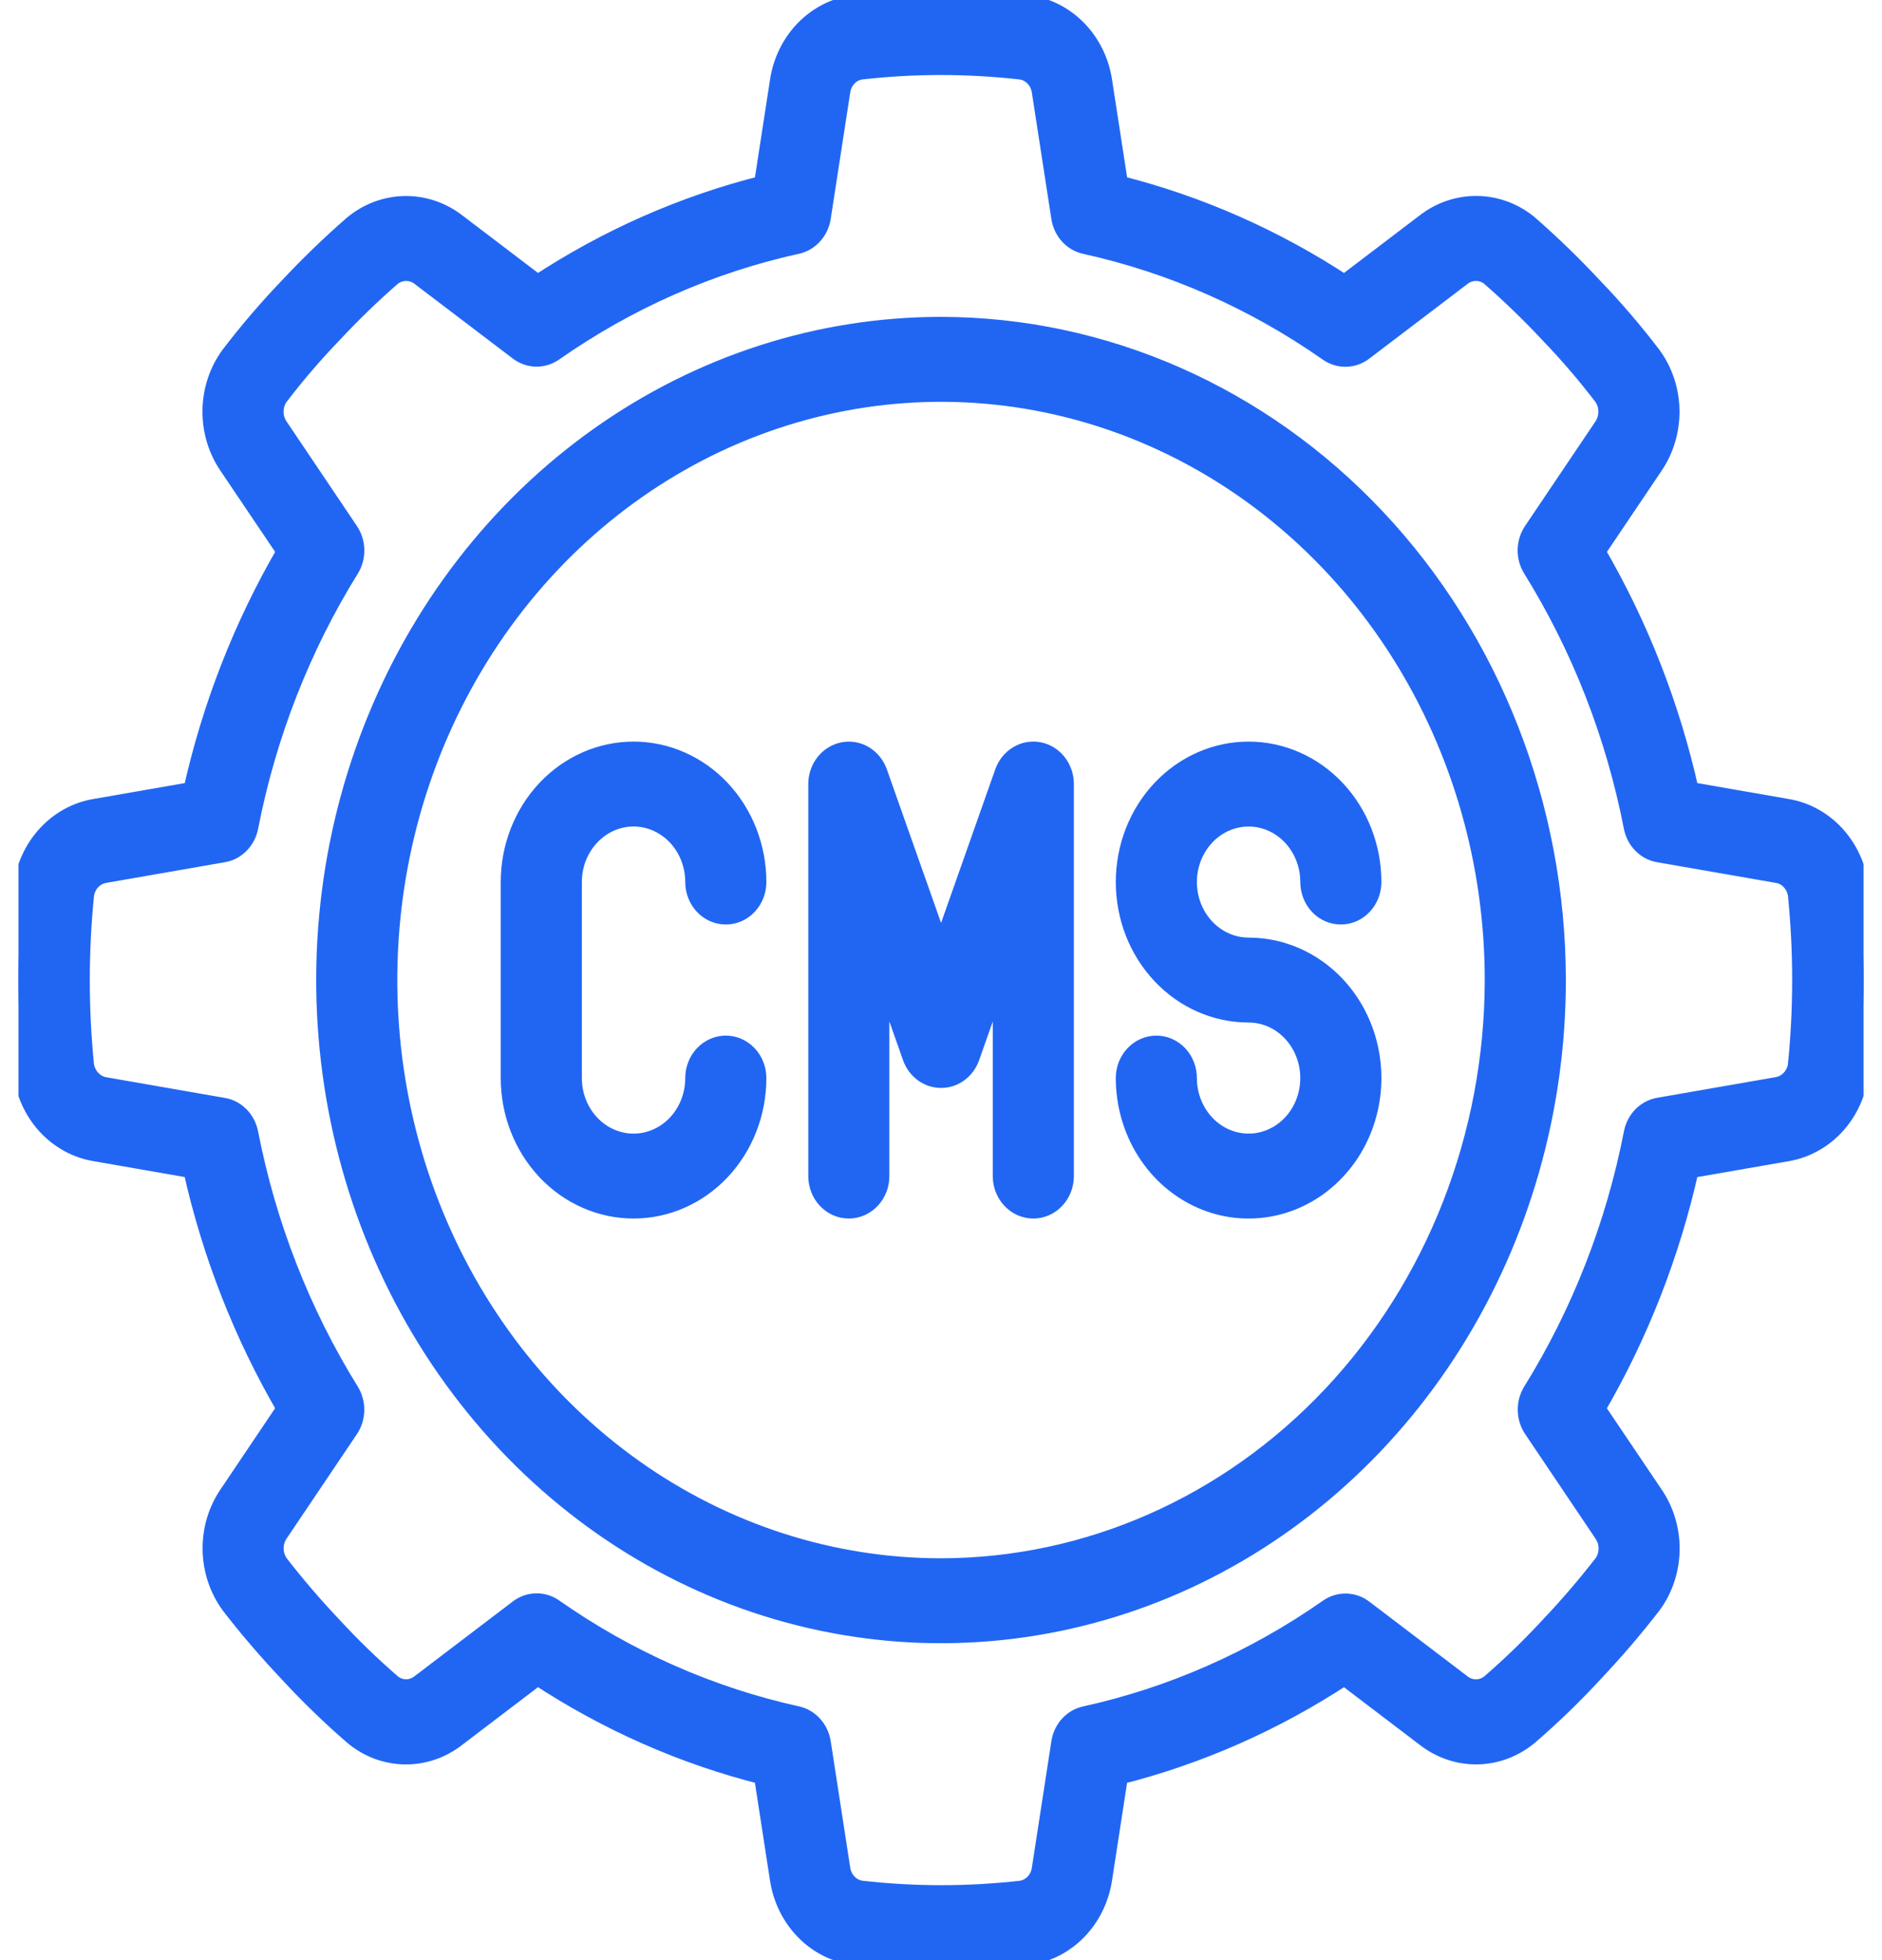 <svg width="48" height="50" viewBox="0 0 48 50" fill="none" xmlns="http://www.w3.org/2000/svg">
<g clip-path="url(#clip0_176_966)">
<path d="M24.001 8.333C20.898 8.333 17.866 9.311 15.286 11.142C12.706 12.973 10.696 15.576 9.509 18.622C8.321 21.667 8.011 25.018 8.616 28.251C9.221 31.484 10.715 34.454 12.909 36.785C15.103 39.116 17.898 40.703 20.941 41.346C23.983 41.989 27.137 41.659 30.004 40.398C32.87 39.136 35.32 37 37.043 34.259C38.767 31.519 39.687 28.296 39.687 25C39.682 20.581 38.028 16.345 35.087 13.22C32.147 10.096 28.16 8.338 24.001 8.333ZM24.001 40C21.209 40 18.479 39.12 16.157 37.472C13.836 35.824 12.026 33.481 10.958 30.74C9.889 27.999 9.61 24.983 10.154 22.074C10.699 19.164 12.044 16.491 14.018 14.393C15.992 12.296 18.508 10.867 21.247 10.288C23.985 9.709 26.824 10.006 29.403 11.142C31.983 12.277 34.188 14.2 35.739 16.666C37.29 19.133 38.118 22.033 38.118 25C38.114 28.977 36.625 32.789 33.979 35.601C31.332 38.413 27.744 39.995 24.001 40Z" fill="#2166F3" stroke="#2166F3" stroke-width="0.5"/>
<path d="M47.412 22.64C47.352 22.139 47.142 21.672 46.812 21.309C46.481 20.946 46.049 20.707 45.58 20.628L43.083 20.193C42.602 18.027 41.794 15.959 40.69 14.068L42.164 11.879C42.445 11.469 42.593 10.972 42.585 10.465C42.577 9.957 42.413 9.466 42.118 9.067C41.653 8.458 41.156 7.877 40.628 7.328C40.105 6.767 39.555 6.234 38.981 5.732C38.606 5.423 38.147 5.254 37.672 5.248C37.198 5.242 36.735 5.4 36.353 5.699L34.29 7.268C32.51 6.095 30.563 5.237 28.525 4.725L28.116 2.073C28.041 1.573 27.815 1.112 27.471 0.76C27.128 0.408 26.686 0.185 26.212 0.124C24.739 -0.045 23.253 -0.045 21.78 0.124C21.308 0.187 20.869 0.411 20.527 0.762C20.186 1.113 19.961 1.572 19.886 2.071L19.477 4.725C17.439 5.237 15.492 6.095 13.711 7.268L11.652 5.702C11.267 5.401 10.8 5.242 10.322 5.25C9.844 5.258 9.382 5.432 9.006 5.746C8.438 6.241 7.895 6.766 7.377 7.319C6.845 7.874 6.342 8.46 5.873 9.076C5.582 9.475 5.42 9.964 5.414 10.469C5.407 10.974 5.555 11.468 5.835 11.876L7.312 14.068C6.208 15.959 5.4 18.027 4.919 20.193L2.423 20.628C1.952 20.707 1.518 20.948 1.187 21.313C0.856 21.678 0.646 22.148 0.588 22.651C0.431 24.217 0.431 25.796 0.588 27.363C0.648 27.863 0.859 28.329 1.189 28.692C1.52 29.054 1.952 29.293 2.421 29.372L4.917 29.807C5.398 31.973 6.207 34.041 7.311 35.932L5.845 38.112C5.56 38.522 5.41 39.02 5.417 39.529C5.424 40.039 5.588 40.532 5.883 40.933C6.323 41.506 6.824 42.091 7.373 42.672C7.894 43.236 8.444 43.769 9.021 44.268C9.394 44.58 9.854 44.752 10.329 44.758C10.805 44.764 11.268 44.603 11.649 44.301L13.711 42.732C15.491 43.905 17.438 44.764 19.476 45.275L19.885 47.927C19.96 48.427 20.186 48.888 20.53 49.24C20.873 49.592 21.316 49.815 21.789 49.876C23.262 50.042 24.748 50.042 26.221 49.876C26.693 49.813 27.132 49.589 27.474 49.238C27.815 48.887 28.04 48.428 28.115 47.929L28.524 45.277C30.562 44.765 32.51 43.906 34.289 42.733L36.349 44.3C36.735 44.605 37.205 44.766 37.686 44.757C38.167 44.747 38.631 44.568 39.006 44.248C39.575 43.755 40.118 43.23 40.632 42.674C41.18 42.093 41.681 41.507 42.135 40.917C42.424 40.519 42.583 40.031 42.589 39.527C42.594 39.024 42.446 38.532 42.166 38.126L40.689 35.934C41.793 34.043 42.601 31.974 43.083 29.808L45.578 29.374C46.049 29.294 46.483 29.054 46.814 28.689C47.145 28.324 47.355 27.854 47.413 27.351C47.569 25.789 47.569 24.214 47.413 22.652L47.412 22.64ZM45.853 27.167C45.832 27.307 45.769 27.436 45.674 27.536C45.579 27.637 45.457 27.702 45.325 27.724L42.305 28.25C42.149 28.277 42.004 28.355 41.889 28.471C41.775 28.588 41.696 28.739 41.664 28.904C41.206 31.256 40.332 33.495 39.088 35.5C39.001 35.641 38.956 35.806 38.96 35.974C38.963 36.142 39.014 36.305 39.106 36.442L40.9 39.108C40.977 39.22 41.02 39.354 41.021 39.493C41.022 39.631 40.983 39.767 40.908 39.88C40.472 40.443 40.01 40.982 39.523 41.495C39.048 42.009 38.547 42.495 38.021 42.95C37.913 43.039 37.78 43.087 37.643 43.087C37.507 43.087 37.373 43.039 37.265 42.95L34.772 41.054C34.643 40.956 34.49 40.902 34.331 40.899C34.173 40.895 34.018 40.943 33.886 41.035C31.998 42.357 29.892 43.286 27.678 43.773C27.522 43.806 27.38 43.89 27.27 44.011C27.16 44.133 27.088 44.287 27.062 44.453L26.567 47.663C26.55 47.802 26.491 47.932 26.398 48.033C26.306 48.133 26.185 48.2 26.054 48.222C24.693 48.377 23.319 48.377 21.958 48.222C21.825 48.201 21.702 48.136 21.608 48.034C21.513 47.933 21.452 47.801 21.435 47.66L20.94 44.452C20.914 44.285 20.841 44.131 20.731 44.01C20.622 43.888 20.479 43.805 20.324 43.771C18.111 43.283 16.005 42.353 14.118 41.03C13.986 40.938 13.831 40.89 13.673 40.894C13.514 40.897 13.361 40.951 13.232 41.049L10.737 42.947C10.633 43.033 10.507 43.082 10.376 43.086C10.245 43.09 10.117 43.05 10.009 42.971C9.473 42.51 8.963 42.016 8.48 41.492C7.999 40.985 7.542 40.453 7.111 39.897C7.029 39.781 6.984 39.64 6.984 39.495C6.984 39.351 7.029 39.21 7.111 39.094L8.895 36.444C8.987 36.307 9.038 36.144 9.041 35.976C9.044 35.808 9 35.643 8.913 35.502C7.669 33.497 6.795 31.259 6.337 28.907C6.305 28.742 6.226 28.591 6.112 28.474C5.997 28.357 5.852 28.28 5.696 28.253L2.675 27.727C2.545 27.705 2.424 27.642 2.33 27.544C2.236 27.446 2.172 27.32 2.149 27.182C2.004 25.735 2.004 24.276 2.149 22.829C2.168 22.688 2.23 22.557 2.326 22.457C2.421 22.357 2.545 22.292 2.678 22.273L5.697 21.747C5.854 21.72 5.999 21.643 6.113 21.526C6.228 21.409 6.306 21.258 6.338 21.093C6.796 18.742 7.67 16.505 8.914 14.5C9.001 14.359 9.045 14.194 9.042 14.026C9.039 13.858 8.988 13.695 8.896 13.558L7.109 10.902C7.03 10.79 6.985 10.655 6.983 10.515C6.98 10.374 7.019 10.237 7.094 10.122C7.526 9.555 7.988 9.016 8.479 8.507C8.956 7.995 9.457 7.509 9.981 7.052C10.089 6.964 10.222 6.917 10.358 6.917C10.495 6.917 10.628 6.964 10.737 7.052L13.23 8.947C13.359 9.045 13.512 9.099 13.67 9.103C13.828 9.106 13.984 9.059 14.116 8.967C16.004 7.645 18.11 6.716 20.324 6.229C20.479 6.195 20.622 6.112 20.731 5.99C20.841 5.869 20.914 5.715 20.94 5.548L21.435 2.339C21.452 2.2 21.511 2.07 21.604 1.969C21.696 1.868 21.817 1.802 21.948 1.78C23.309 1.625 24.682 1.625 26.044 1.78C26.177 1.8 26.3 1.866 26.394 1.968C26.489 2.069 26.549 2.2 26.567 2.342L27.062 5.55C27.088 5.716 27.16 5.87 27.27 5.992C27.38 6.114 27.522 6.197 27.678 6.231C29.891 6.718 31.997 7.648 33.883 8.97C34.016 9.062 34.171 9.11 34.329 9.106C34.487 9.103 34.641 9.049 34.77 8.951L37.265 7.053C37.371 6.967 37.499 6.919 37.632 6.917C37.764 6.914 37.894 6.956 38.002 7.037C38.535 7.503 39.045 7.996 39.53 8.516C40.015 9.02 40.471 9.553 40.898 10.113C40.977 10.228 41.018 10.368 41.016 10.511C41.014 10.654 40.969 10.792 40.888 10.906L39.104 13.556C39.012 13.693 38.961 13.856 38.957 14.024C38.954 14.192 38.999 14.357 39.086 14.498C40.33 16.503 41.204 18.741 41.662 21.093C41.694 21.258 41.773 21.409 41.887 21.526C42.001 21.643 42.146 21.72 42.303 21.747L45.323 22.273C45.455 22.292 45.578 22.356 45.673 22.456C45.768 22.555 45.83 22.684 45.85 22.824C45.995 24.268 45.995 25.725 45.85 27.169L45.853 27.167Z" fill="#2166F3" stroke="#2166F3" stroke-width="0.5"/>
<path d="M16.159 20.833C16.575 20.833 16.974 21.009 17.268 21.322C17.562 21.634 17.727 22.058 17.727 22.5C17.727 22.721 17.81 22.933 17.957 23.089C18.104 23.246 18.304 23.333 18.512 23.333C18.72 23.333 18.919 23.246 19.066 23.089C19.213 22.933 19.296 22.721 19.296 22.5C19.296 21.616 18.965 20.768 18.377 20.143C17.789 19.518 16.991 19.167 16.159 19.167C15.327 19.167 14.529 19.518 13.94 20.143C13.352 20.768 13.021 21.616 13.021 22.5V27.5C13.021 28.384 13.352 29.232 13.94 29.857C14.529 30.482 15.327 30.833 16.159 30.833C16.991 30.833 17.789 30.482 18.377 29.857C18.965 29.232 19.296 28.384 19.296 27.5C19.296 27.279 19.213 27.067 19.066 26.911C18.919 26.755 18.72 26.667 18.512 26.667C18.304 26.667 18.104 26.755 17.957 26.911C17.81 27.067 17.727 27.279 17.727 27.5C17.727 27.942 17.562 28.366 17.268 28.679C16.974 28.991 16.575 29.167 16.159 29.167C15.743 29.167 15.344 28.991 15.05 28.679C14.755 28.366 14.59 27.942 14.59 27.5V22.5C14.59 22.058 14.755 21.634 15.05 21.322C15.344 21.009 15.743 20.833 16.159 20.833ZM26.495 19.18C26.314 19.145 26.128 19.178 25.968 19.275C25.808 19.371 25.685 19.524 25.62 19.707L24.002 24.293L22.384 19.71C22.32 19.527 22.197 19.374 22.037 19.277C21.878 19.18 21.691 19.146 21.51 19.181C21.329 19.215 21.166 19.317 21.048 19.466C20.93 19.616 20.865 19.805 20.865 20V30C20.865 30.221 20.947 30.433 21.094 30.589C21.241 30.746 21.441 30.833 21.649 30.833C21.857 30.833 22.056 30.746 22.203 30.589C22.351 30.433 22.433 30.221 22.433 30V24.596L23.267 26.96C23.323 27.119 23.423 27.257 23.555 27.354C23.686 27.45 23.842 27.502 24.002 27.502C24.162 27.502 24.318 27.45 24.449 27.354C24.581 27.257 24.681 27.119 24.737 26.96L25.57 24.596V30C25.57 30.221 25.653 30.433 25.8 30.589C25.947 30.746 26.147 30.833 26.355 30.833C26.563 30.833 26.762 30.746 26.909 30.589C27.056 30.433 27.139 30.221 27.139 30V20C27.139 19.805 27.075 19.616 26.957 19.466C26.839 19.316 26.676 19.215 26.495 19.18ZM28.708 22.5C28.708 23.384 29.038 24.232 29.627 24.857C30.215 25.482 31.013 25.833 31.845 25.833C32.155 25.833 32.459 25.931 32.717 26.114C32.974 26.297 33.175 26.558 33.294 26.862C33.413 27.167 33.444 27.502 33.383 27.825C33.323 28.149 33.174 28.445 32.954 28.679C32.735 28.912 32.455 29.07 32.151 29.135C31.847 29.199 31.531 29.166 31.245 29.04C30.958 28.914 30.713 28.7 30.541 28.426C30.368 28.152 30.276 27.83 30.276 27.5C30.276 27.279 30.194 27.067 30.047 26.911C29.9 26.755 29.7 26.667 29.492 26.667C29.284 26.667 29.085 26.755 28.938 26.911C28.79 27.067 28.708 27.279 28.708 27.5C28.708 28.159 28.892 28.804 29.236 29.352C29.581 29.9 30.071 30.327 30.644 30.58C31.218 30.832 31.849 30.898 32.457 30.769C33.066 30.641 33.625 30.323 34.063 29.857C34.502 29.391 34.801 28.797 34.922 28.15C35.043 27.504 34.981 26.834 34.743 26.224C34.506 25.615 34.104 25.095 33.588 24.729C33.072 24.362 32.465 24.167 31.845 24.167C31.535 24.167 31.232 24.069 30.974 23.886C30.716 23.703 30.515 23.442 30.396 23.138C30.277 22.833 30.246 22.498 30.306 22.175C30.367 21.852 30.516 21.555 30.736 21.322C30.955 21.088 31.235 20.93 31.539 20.866C31.843 20.801 32.159 20.834 32.445 20.96C32.732 21.086 32.977 21.3 33.149 21.574C33.322 21.848 33.414 22.171 33.414 22.5C33.414 22.721 33.496 22.933 33.643 23.089C33.79 23.246 33.99 23.333 34.198 23.333C34.406 23.333 34.605 23.246 34.752 23.089C34.9 22.933 34.982 22.721 34.982 22.5C34.982 21.616 34.652 20.768 34.063 20.143C33.475 19.518 32.677 19.167 31.845 19.167C31.013 19.167 30.215 19.518 29.627 20.143C29.038 20.768 28.708 21.616 28.708 22.5Z" fill="#2166F3" stroke="#2166F3" stroke-width="0.5"/>
</g>
<defs>
<clipPath id="clip0_176_966">
<rect width="47.059" height="50" fill="white" transform="translate(0.471)"/>
</clipPath>
</defs>
</svg>

